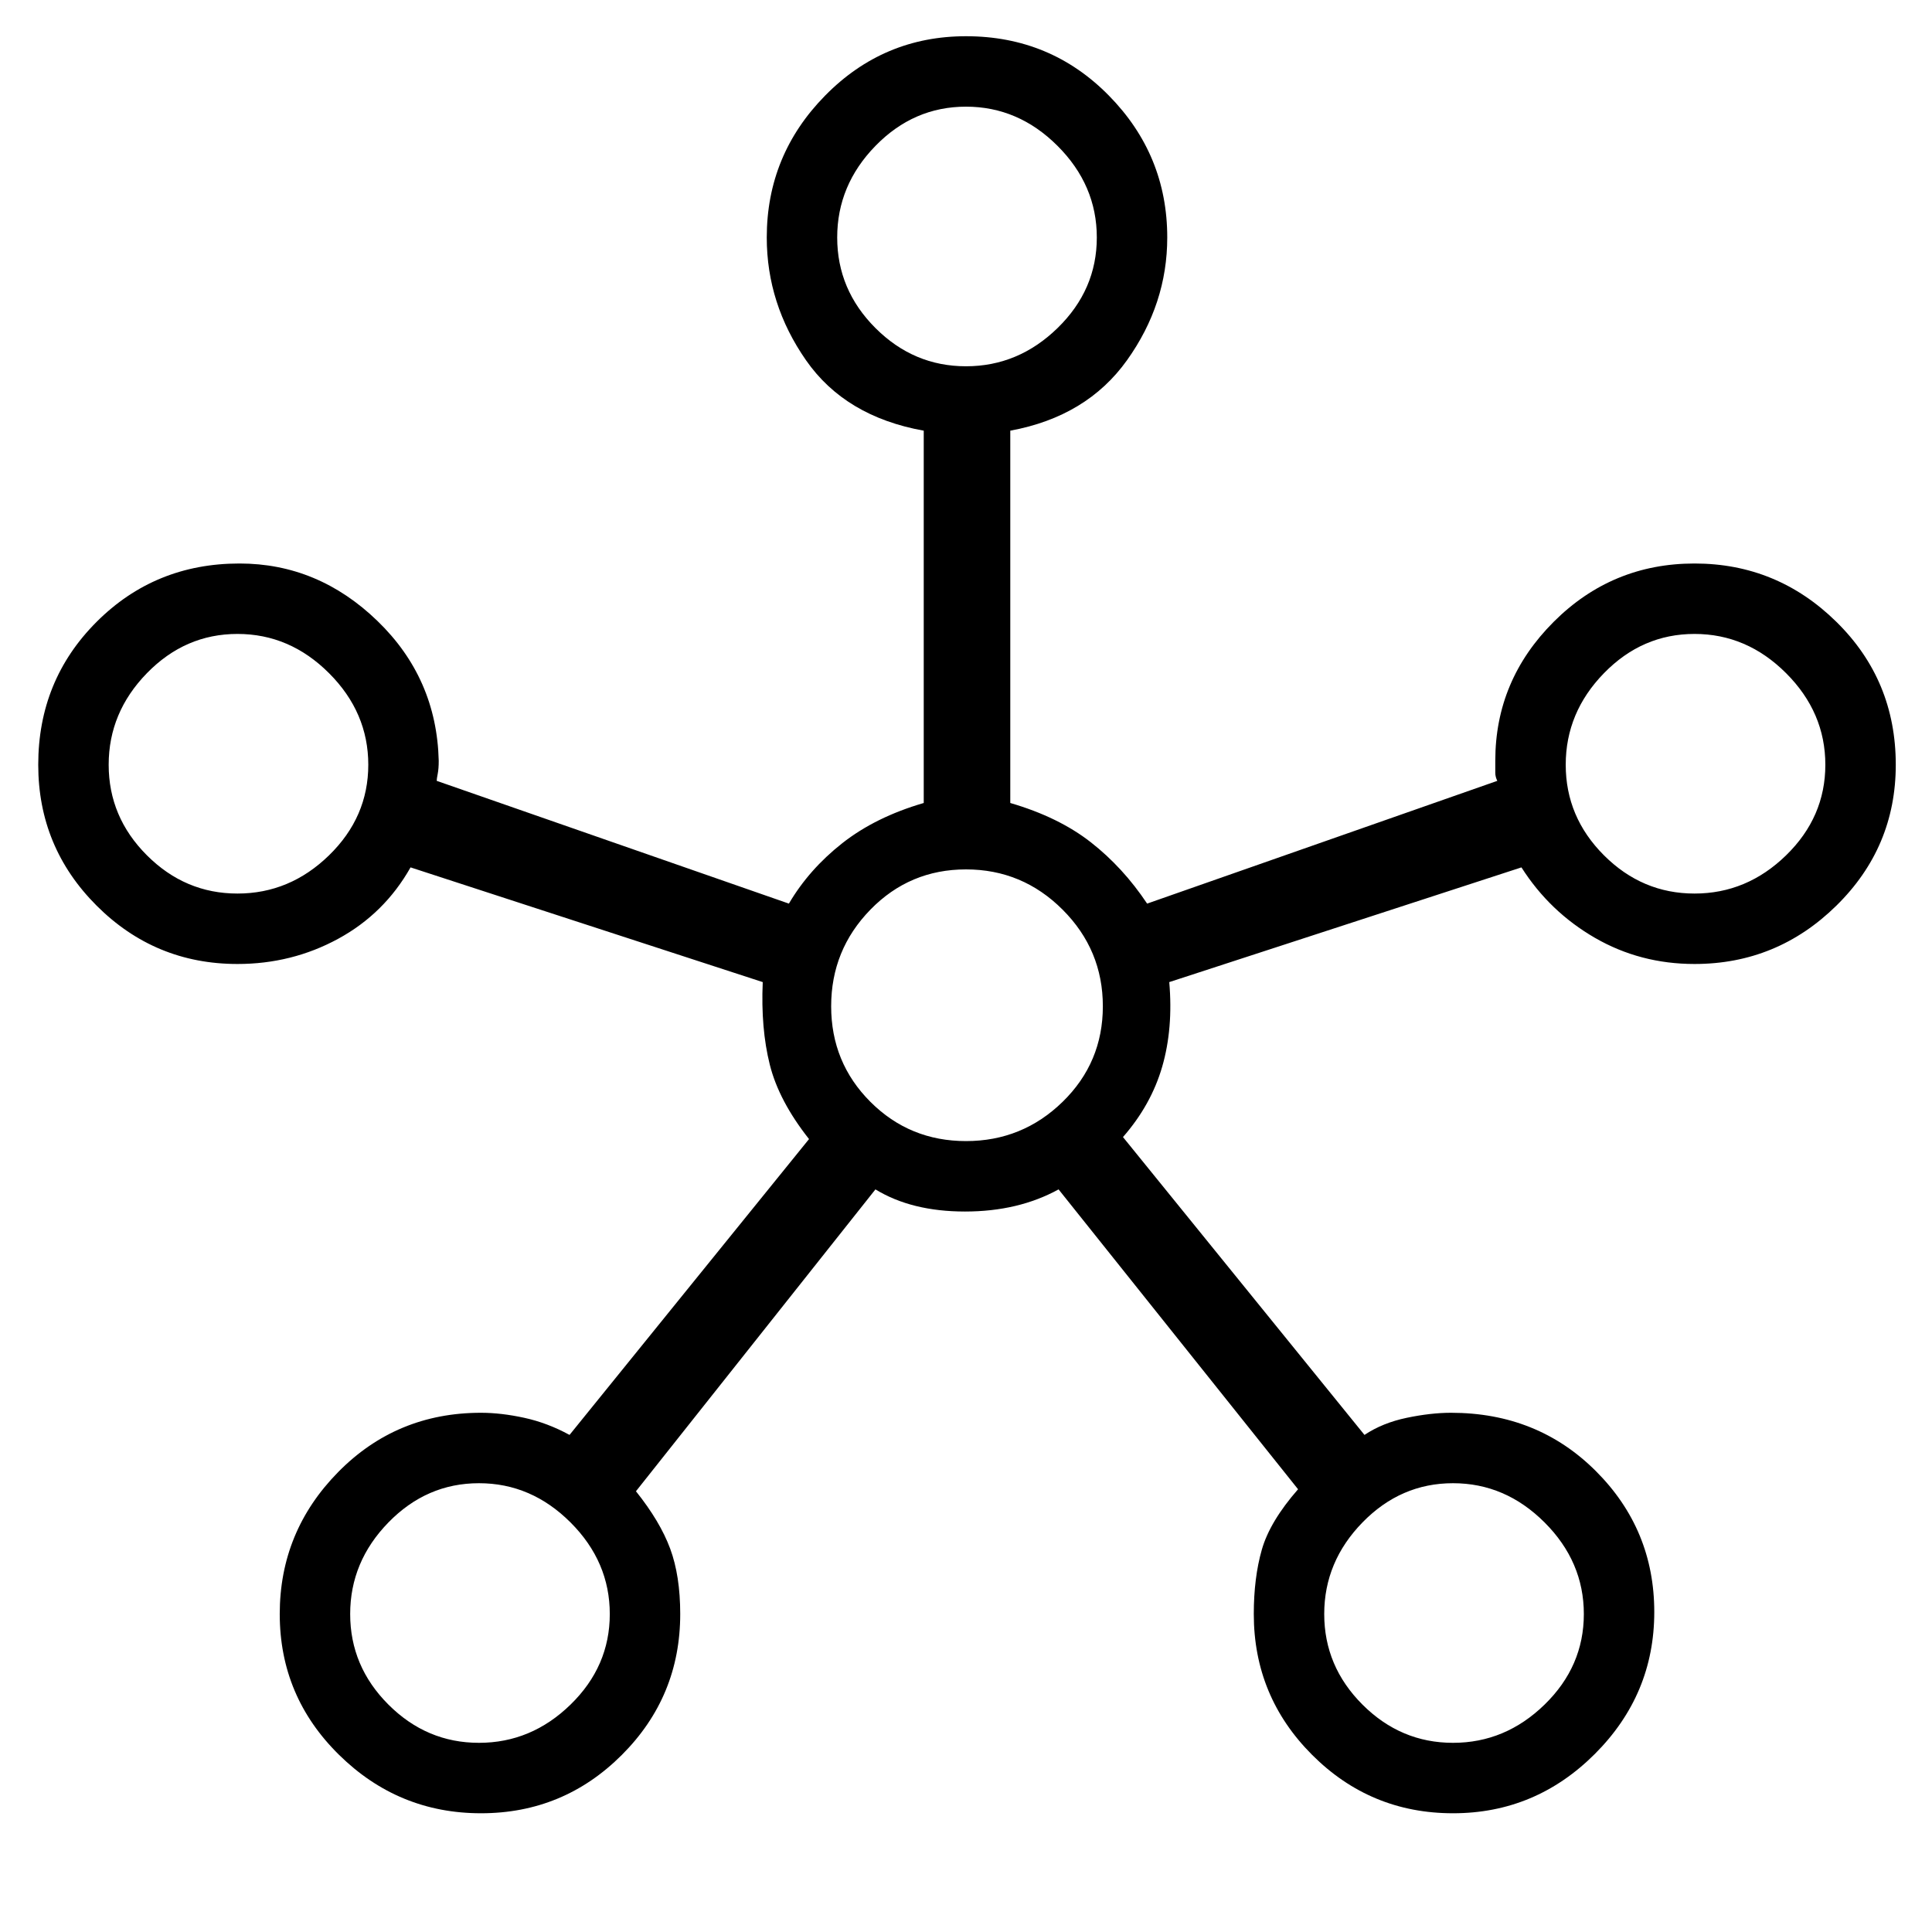 <svg xmlns="http://www.w3.org/2000/svg" height="48" width="48"><path d="M11.95 45.05Q9.9 45.05 8.425 43.6Q6.95 42.15 6.95 40.1Q6.95 38.05 8.4 36.575Q9.85 35.1 11.95 35.1Q12.45 35.1 13.025 35.225Q13.6 35.35 14.15 35.65L20.1 28.3Q19.35 27.35 19.125 26.45Q18.9 25.55 18.95 24.4L10.2 21.55Q9.55 22.7 8.4 23.325Q7.25 23.95 5.9 23.95Q3.85 23.95 2.4 22.5Q0.95 21.05 0.95 19Q0.95 16.9 2.4 15.45Q3.85 14 5.95 14Q7.9 14 9.375 15.425Q10.85 16.85 10.9 18.9Q10.9 19.1 10.875 19.225Q10.85 19.35 10.85 19.4L19.6 22.45Q20.1 21.6 20.925 20.95Q21.75 20.3 22.95 19.95V10.7Q21 10.35 20.025 8.95Q19.05 7.55 19.05 5.9Q19.05 3.85 20.5 2.375Q21.95 0.9 24 0.9Q26.1 0.9 27.55 2.375Q29 3.85 29 5.9Q29 7.55 28 8.95Q27 10.35 25.1 10.7V19.95Q26.3 20.3 27.1 20.925Q27.9 21.55 28.5 22.45L37.2 19.4Q37.15 19.3 37.15 19.2Q37.15 19.1 37.15 18.9Q37.15 16.9 38.6 15.45Q40.05 14 42.1 14Q44.15 14 45.625 15.45Q47.1 16.9 47.1 19Q47.1 21.05 45.625 22.5Q44.15 23.95 42.1 23.95Q40.75 23.95 39.625 23.3Q38.5 22.65 37.8 21.55L29.05 24.4Q29.15 25.55 28.875 26.5Q28.6 27.45 27.9 28.25L33.9 35.65Q34.35 35.35 34.95 35.225Q35.55 35.1 36.05 35.1Q38.2 35.1 39.65 36.55Q41.1 38 41.1 40.05Q41.1 42.1 39.625 43.575Q38.15 45.05 36.1 45.05Q34.05 45.05 32.6 43.6Q31.15 42.15 31.15 40.1Q31.15 39.2 31.35 38.5Q31.55 37.8 32.25 37L26.3 29.55Q25.3 30.1 23.975 30.1Q22.65 30.1 21.75 29.55L15.8 37.05Q16.4 37.8 16.65 38.475Q16.9 39.15 16.9 40.1Q16.9 42.15 15.45 43.6Q14 45.05 11.95 45.05ZM5.9 22.2Q7.2 22.2 8.175 21.25Q9.15 20.3 9.15 19Q9.15 17.7 8.175 16.725Q7.2 15.75 5.9 15.75Q4.6 15.75 3.65 16.725Q2.7 17.7 2.7 19Q2.7 20.3 3.65 21.25Q4.6 22.2 5.9 22.2ZM11.9 43.3Q13.2 43.3 14.175 42.35Q15.15 41.4 15.15 40.1Q15.15 38.8 14.175 37.825Q13.2 36.85 11.9 36.85Q10.6 36.85 9.65 37.825Q8.7 38.8 8.7 40.1Q8.7 41.4 9.65 42.35Q10.6 43.3 11.9 43.3ZM24 9.1Q25.3 9.1 26.275 8.15Q27.25 7.2 27.25 5.9Q27.25 4.6 26.275 3.625Q25.3 2.65 24 2.65Q22.7 2.65 21.75 3.625Q20.8 4.6 20.8 5.9Q20.8 7.2 21.75 8.15Q22.7 9.1 24 9.1ZM24 28.35Q25.4 28.35 26.4 27.375Q27.4 26.4 27.4 25Q27.4 23.6 26.4 22.6Q25.4 21.6 24 21.6Q22.6 21.6 21.625 22.6Q20.65 23.6 20.65 25Q20.65 26.4 21.625 27.375Q22.6 28.35 24 28.35ZM36.1 43.3Q37.4 43.3 38.375 42.35Q39.35 41.4 39.35 40.1Q39.35 38.8 38.375 37.825Q37.4 36.85 36.1 36.85Q34.8 36.85 33.85 37.825Q32.9 38.8 32.9 40.1Q32.9 41.4 33.85 42.35Q34.8 43.3 36.1 43.3ZM42.1 22.2Q43.4 22.2 44.375 21.25Q45.35 20.3 45.35 19Q45.35 17.7 44.375 16.725Q43.4 15.75 42.1 15.75Q40.8 15.75 39.85 16.725Q38.9 17.7 38.9 19Q38.9 20.3 39.85 21.25Q40.8 22.2 42.1 22.2ZM24 5.9Q24 5.9 24 5.9Q24 5.9 24 5.9Q24 5.9 24 5.9Q24 5.9 24 5.9Q24 5.9 24 5.9Q24 5.9 24 5.9Q24 5.9 24 5.9Q24 5.9 24 5.9ZM5.9 19Q5.9 19 5.9 19Q5.9 19 5.9 19Q5.9 19 5.9 19Q5.9 19 5.9 19Q5.9 19 5.9 19Q5.9 19 5.9 19Q5.9 19 5.9 19Q5.9 19 5.9 19ZM24 25Q24 25 24 25Q24 25 24 25Q24 25 24 25Q24 25 24 25Q24 25 24 25Q24 25 24 25Q24 25 24 25Q24 25 24 25ZM42.1 19Q42.1 19 42.1 19Q42.1 19 42.1 19Q42.1 19 42.1 19Q42.1 19 42.1 19Q42.1 19 42.1 19Q42.1 19 42.1 19Q42.1 19 42.1 19Q42.1 19 42.1 19ZM11.9 40.1Q11.9 40.1 11.9 40.1Q11.9 40.1 11.9 40.1Q11.9 40.1 11.9 40.1Q11.9 40.1 11.9 40.1Q11.9 40.1 11.9 40.1Q11.9 40.1 11.9 40.1Q11.9 40.1 11.9 40.1Q11.9 40.1 11.9 40.1ZM36.1 40.1Q36.1 40.1 36.1 40.1Q36.1 40.1 36.1 40.1Q36.1 40.1 36.1 40.1Q36.1 40.1 36.1 40.1Q36.1 40.1 36.1 40.1Q36.1 40.1 36.1 40.1Q36.1 40.1 36.1 40.1Q36.1 40.1 36.1 40.1Z"/></svg>